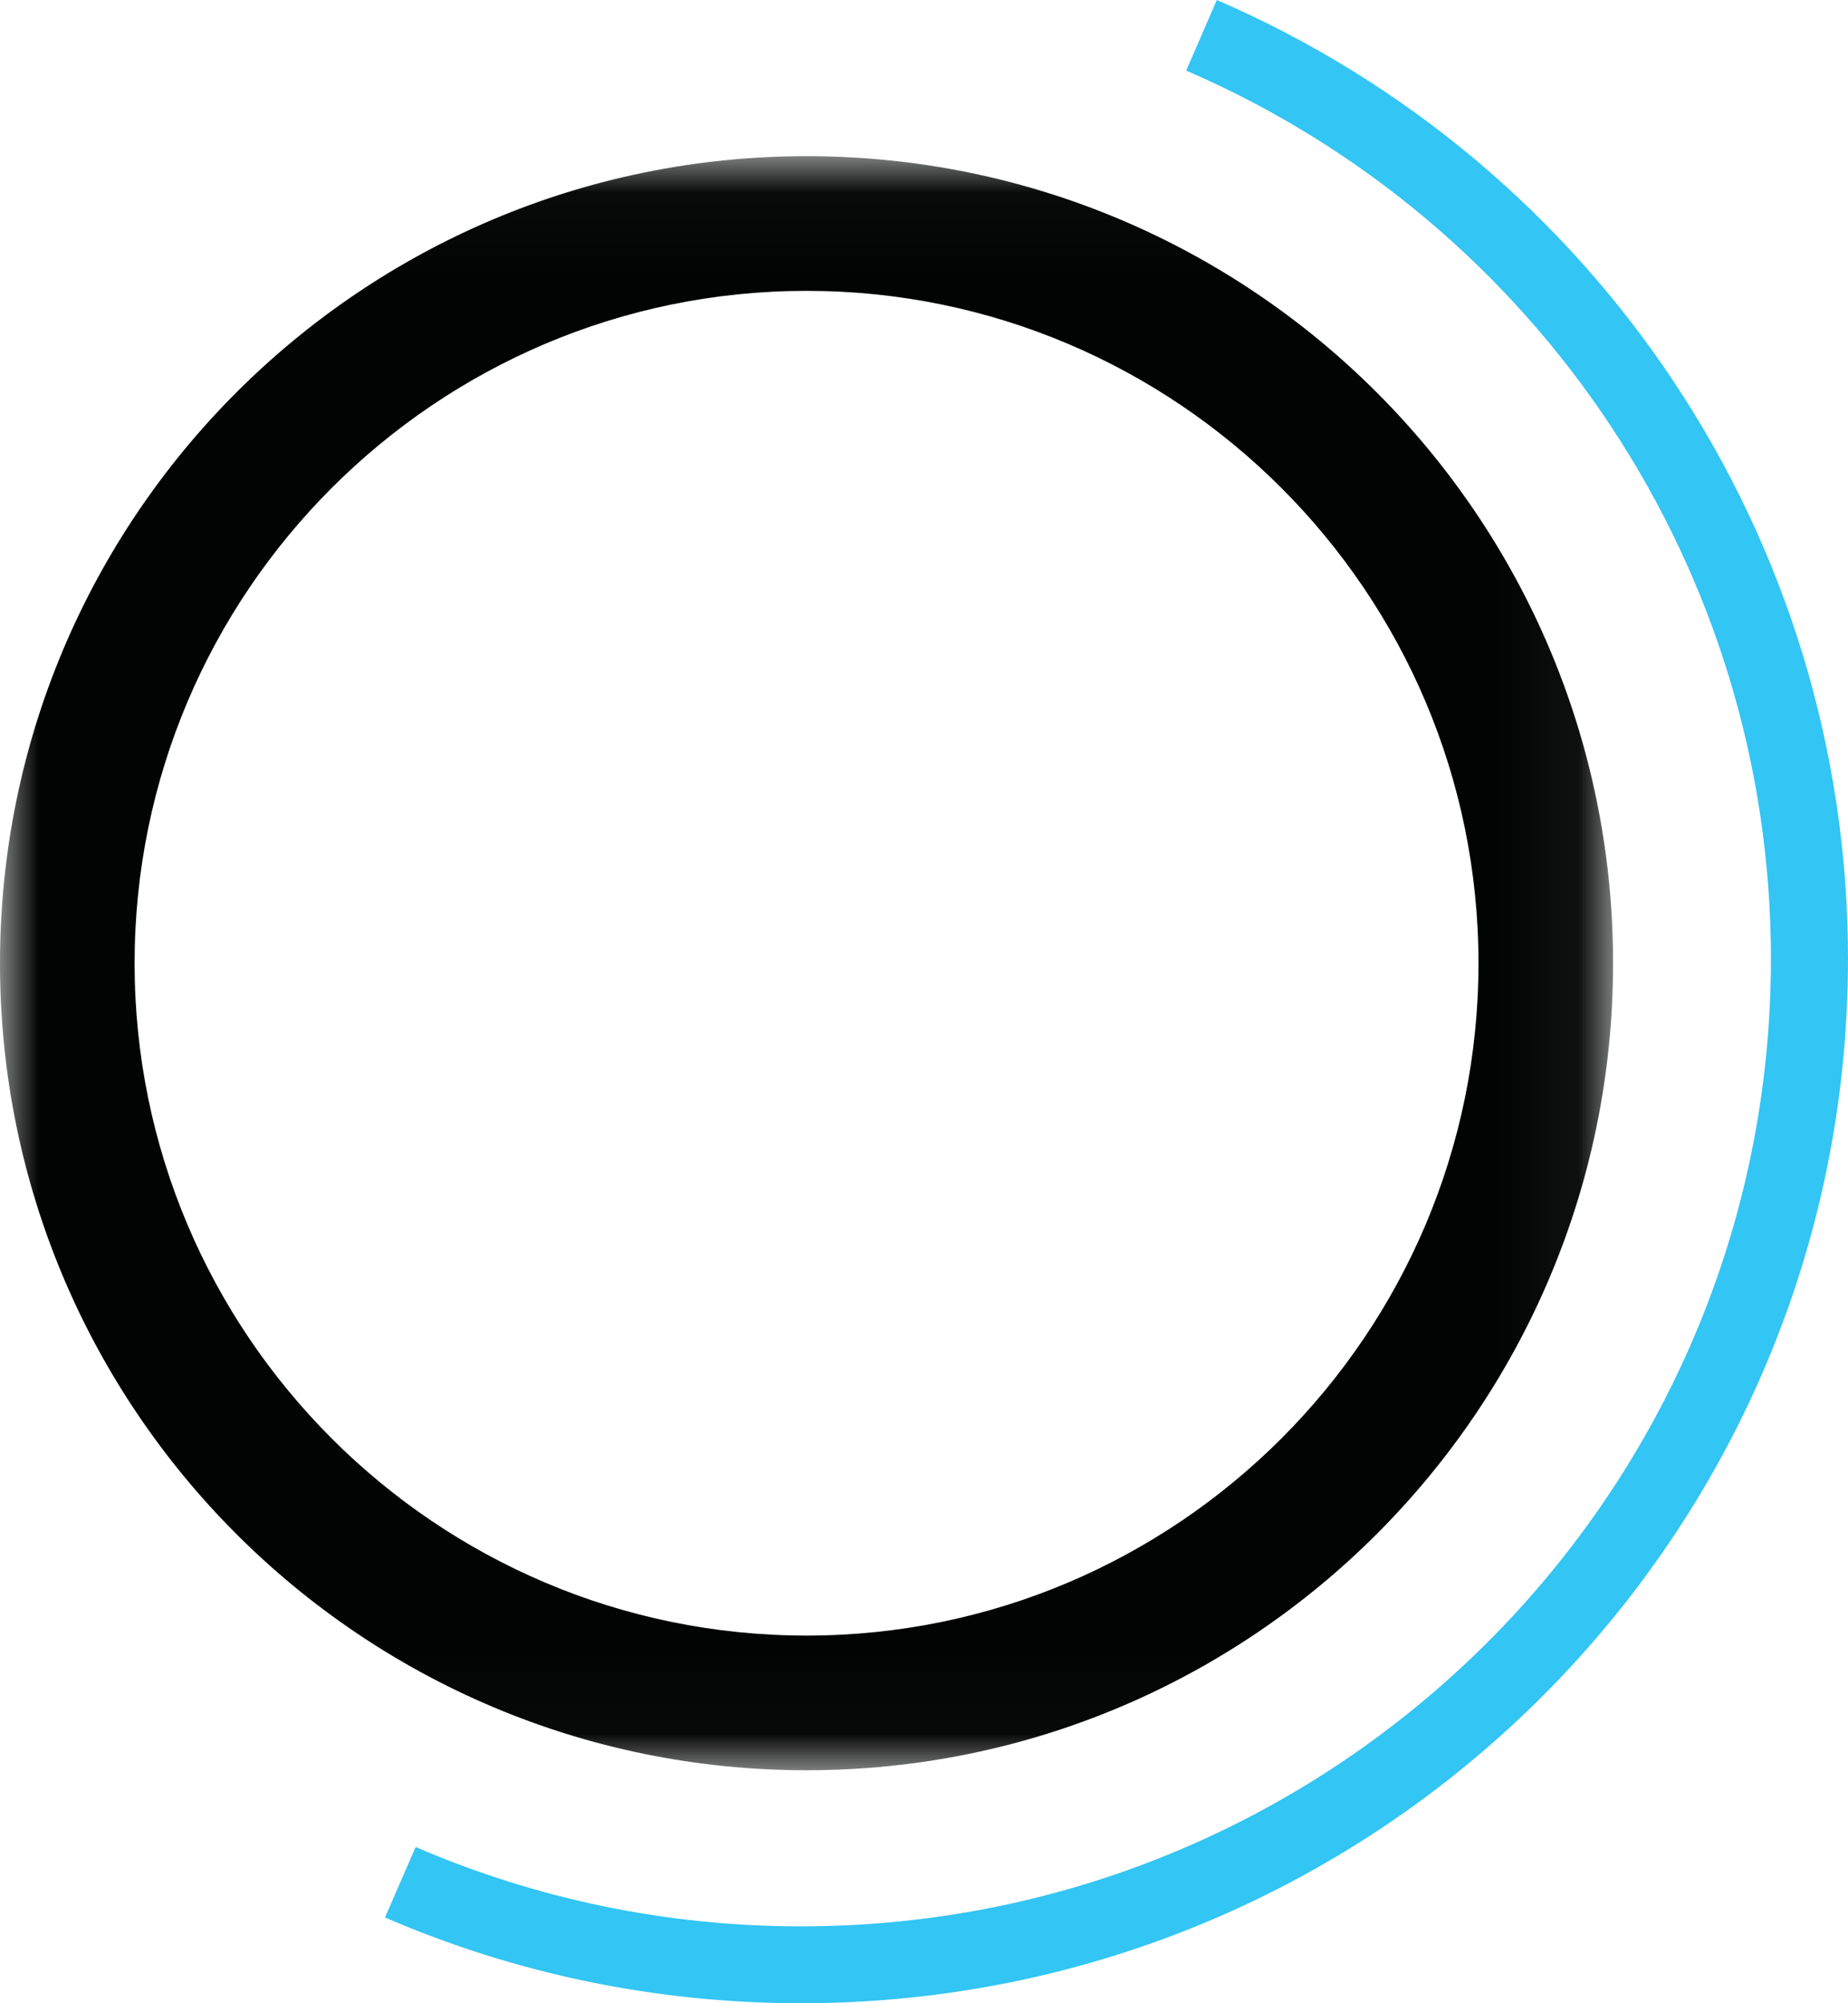<?xml version="1.0" encoding="UTF-8"?>
<svg width="24px" height="26px" viewBox="0 0 24 26" version="1.1" xmlns="http://www.w3.org/2000/svg" xmlns:xlink="http://www.w3.org/1999/xlink">
    <!-- Generator: Sketch 46.2 (44496) - http://www.bohemiancoding.com/sketch -->
    <title>logo</title>
    <desc>Created with Sketch.</desc>
    <defs>
        <polygon id="path-1" points="1.89228154e-15 20.976 1.89228154e-15 0.027 20.949 0.027 20.949 20.976"></polygon>
    </defs>
    <g id="Page-1" stroke="none" stroke-width="1" fill="none" fill-rule="evenodd">
        <g id="首页" transform="translate(-22, -8)">
            <g id="nav">
                <g id="logo" transform="translate(22, 8)">
                    <g id="Group-8" transform="translate(0, 2)">
                        <mask id="mask-2" fill="white">
                            <use xlink:href="#path-1"></use>
                        </mask>
                        <g id="Clip-7"></g>
                        <path d="M10.475,0.027 C4.69,0.027 -2.913371e-05,4.717 -2.913371e-05,10.502 C-2.913371e-05,16.287 4.69,20.976 10.475,20.976 C16.26,20.976 20.949,16.287 20.949,10.502 C20.949,4.717 16.26,0.027 10.475,0.027 M10.475,1.775 C15.287,1.775 19.201,5.69 19.201,10.502 C19.201,15.313 15.287,19.228 10.475,19.228 C5.663,19.228 1.748,15.313 1.748,10.502 C1.748,5.69 5.663,1.775 10.475,1.775" id="Fill-6" fill="#020303" mask="url(#mask-2)"></path>
                    </g>
                    <path d="M15.405,0.916 C19.977,2.891 22.999,7.39 22.999,12.444 C22.999,19.38 17.359,25.002 10.402,25.002 C8.658,25.002 6.964,24.648 5.398,23.972 L5,24.887 C6.691,25.618 8.52,26 10.402,26 C17.912,26 24,19.931 24,12.444 C24,6.989 20.738,2.132 15.803,0 L15.405,0.916 Z" id="Stroke-9" fill="#33C5F3" fill-rule="nonzero"></path>
                </g>
            </g>
        </g>
    </g>
</svg>